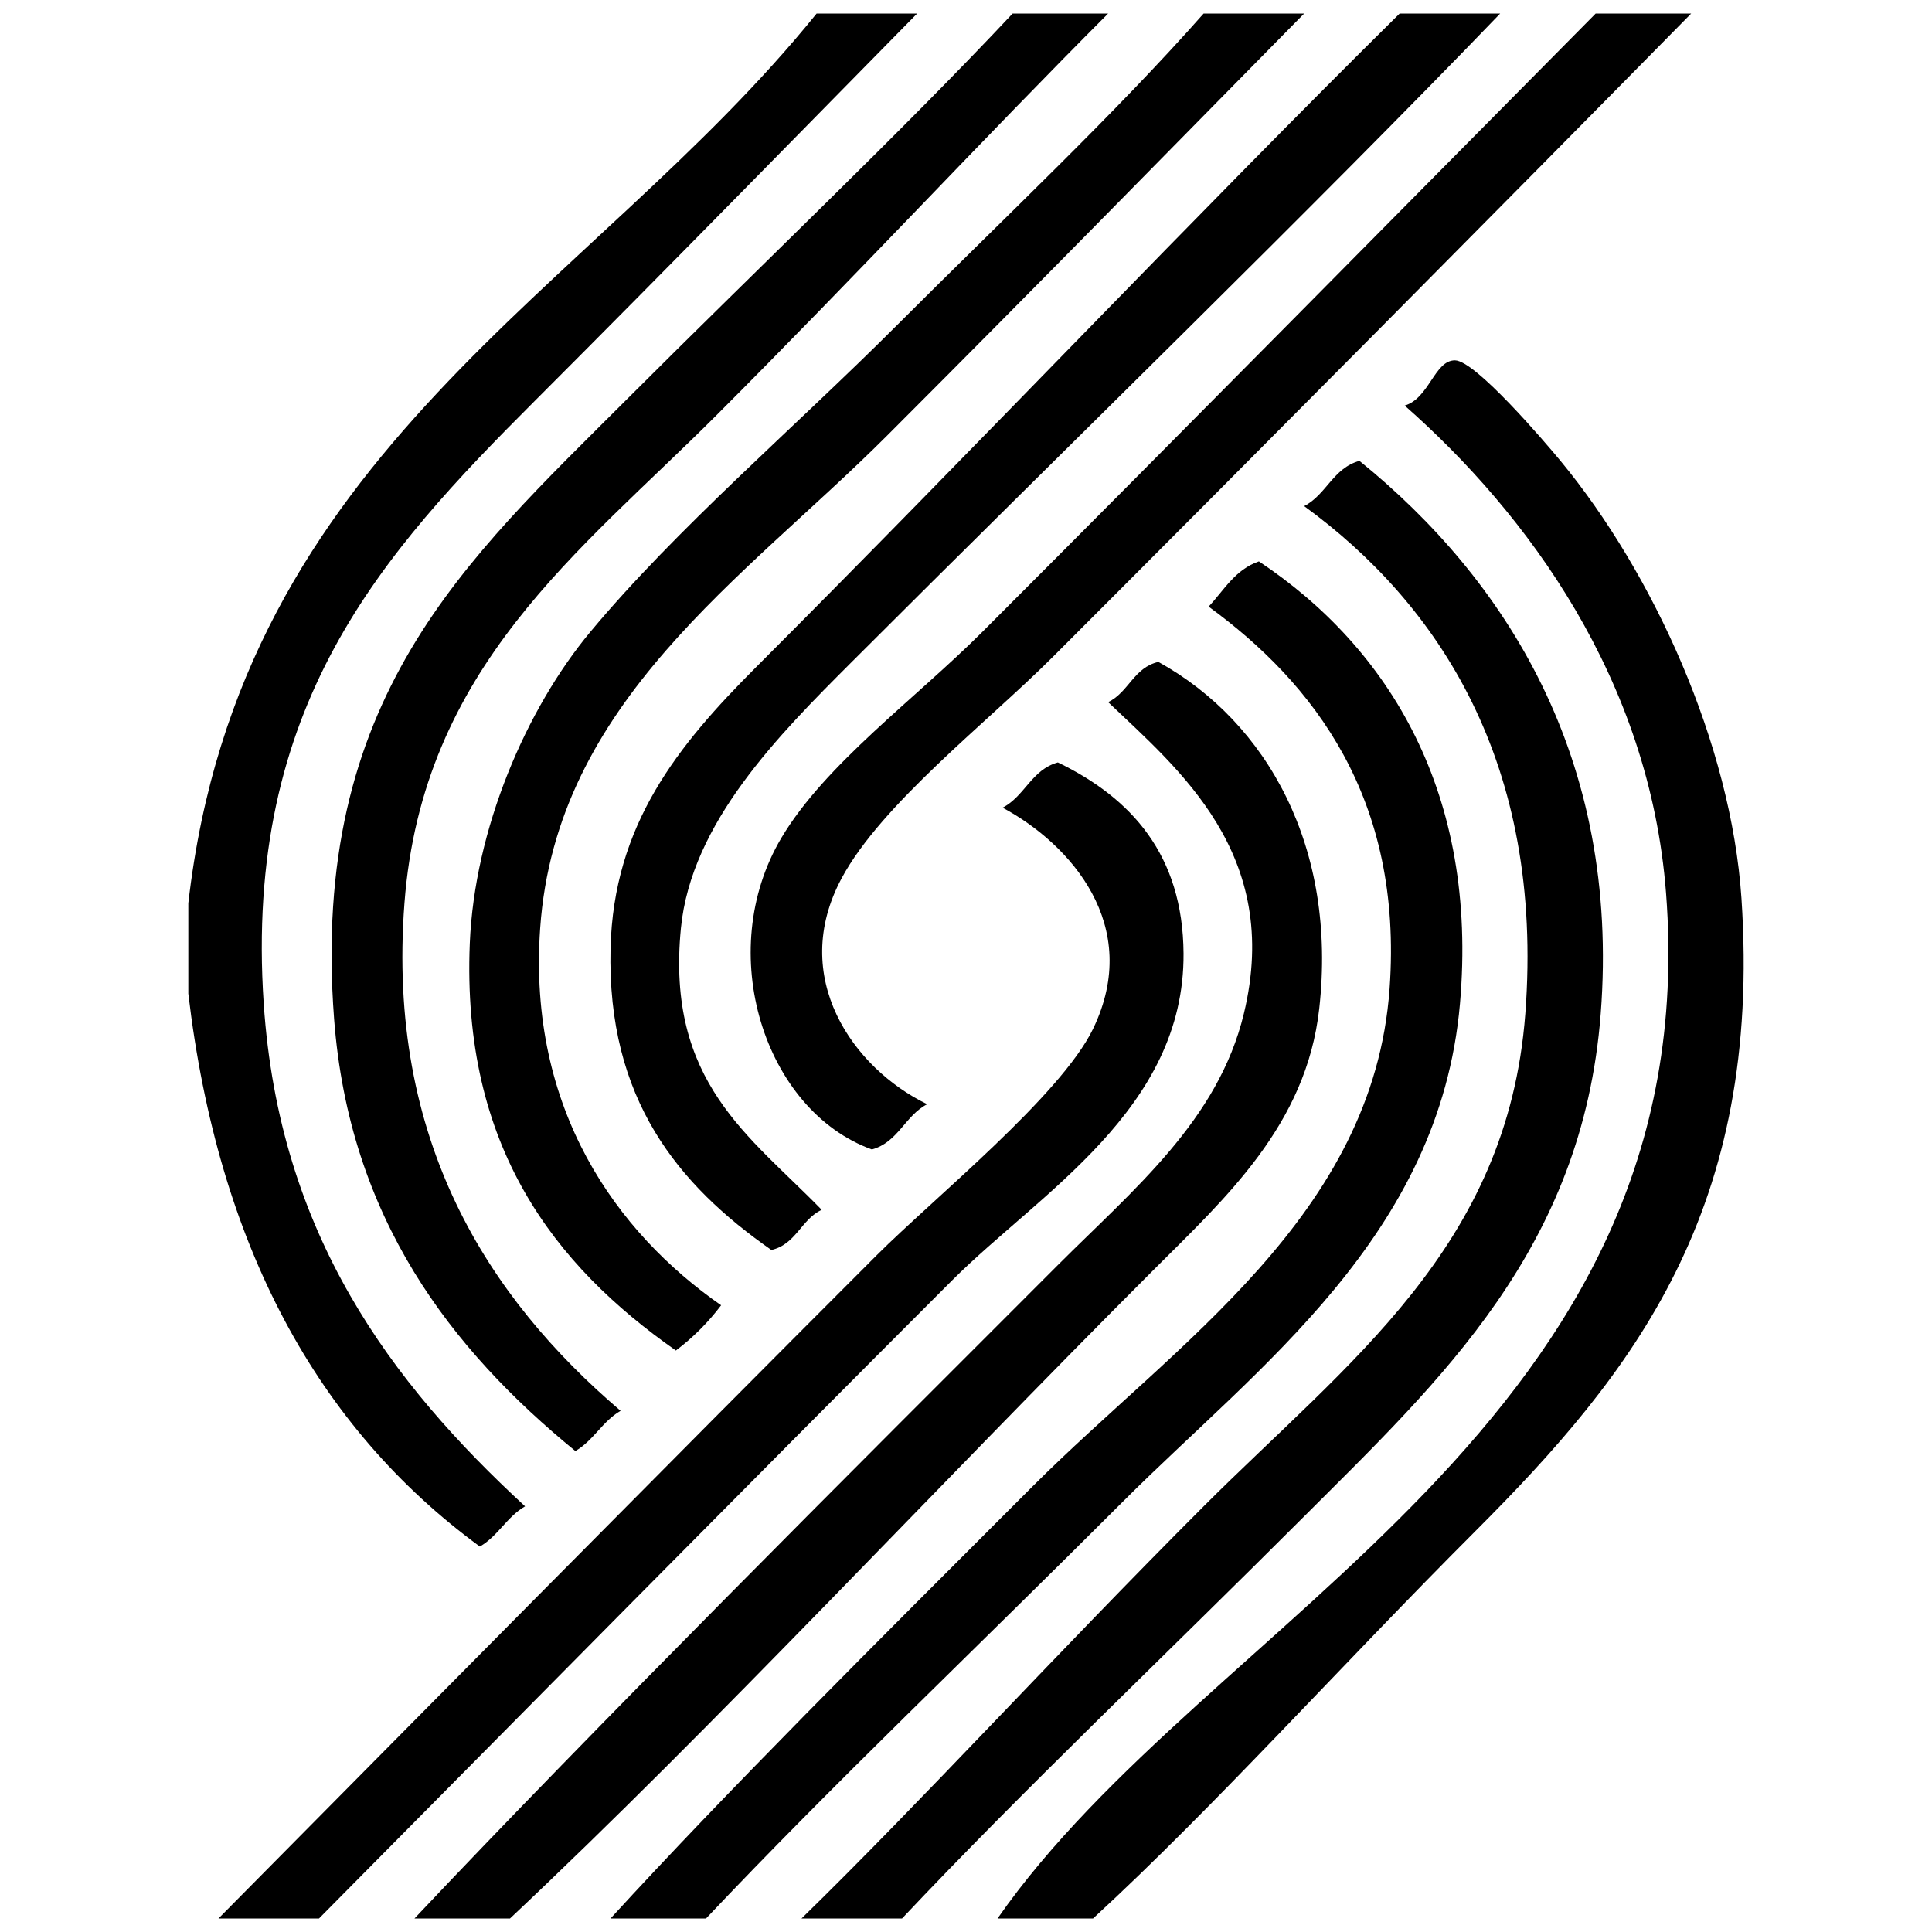 <?xml version="1.0" encoding="utf-8"?>
<!-- Generator: Adobe Illustrator 15.0.2, SVG Export Plug-In . SVG Version: 6.00 Build 0)  -->
<!DOCTYPE svg PUBLIC "-//W3C//DTD SVG 1.1//EN" "http://www.w3.org/Graphics/SVG/1.1/DTD/svg11.dtd">
<svg version="1.1" id="Layer_1" xmlns="http://www.w3.org/2000/svg" xmlns:xlink="http://www.w3.org/1999/xlink" x="0px" y="0px"
	 width="500px" height="500px" viewBox="0 0 500 500" enable-background="new 0 0 500 500" xml:space="preserve">
<g>
	<path fill-rule="evenodd" clip-rule="evenodd" d="M211.338,3.5c8.671,0,17.344,0,26.016,0
		c-29.643,30.099-63.987,65.288-98.86,100.161C98.848,143.307,63.07,182.489,68.25,259.756
		c4.004,59.723,33.023,98.149,67.641,130.079c-4.687,2.684-7.02,7.721-11.707,10.406c-42.041-30.805-67.749-77.939-75.446-143.087
		c0-7.805,0-15.609,0-23.414C62.177,116.231,152.83,75.938,211.338,3.5z"/>
	<path fill-rule="evenodd" clip-rule="evenodd" d="M262.068,3.5c8.238,0,16.479,0,24.715,0
		c-31.76,31.779-64.933,67.535-101.461,104.063c-35.166,35.165-76.007,64.995-80.649,126.177
		c-4.66,61.423,21.684,102.146,55.934,131.38c-4.688,2.683-7.02,7.721-11.707,10.406c-32.15-26.285-58.523-60.271-62.438-111.868
		c-6.294-82.948,34.113-118.665,75.446-159.997C197.541,68.028,233.193,34.282,262.068,3.5z"/>
	<path fill-rule="evenodd" clip-rule="evenodd" d="M311.498,3.5c8.674,0,17.344,0,26.016,0
		c-31.012,31.459-67.496,68.797-107.965,109.267c-37.031,37.03-85.663,68.781-89.755,127.478
		c-3.267,46.865,19.794,78.751,46.829,97.56c-3.356,4.446-7.259,8.349-11.707,11.707c-31.376-21.979-55.485-52.738-53.333-105.364
		c1.207-29.509,14.542-60.638,31.219-80.649c22.284-26.74,52.645-52.646,79.348-79.349C260.23,56.069,288.695,29.314,311.498,3.5z"
		/>
	<path fill-rule="evenodd" clip-rule="evenodd" d="M362.229,3.5c8.674,0,17.344,0,26.018,0
		c-48.178,50.069-113.279,113.279-167.803,167.802c-18.859,18.859-41.556,41.567-44.227,68.942
		c-3.892,39.873,17.813,53.692,36.422,72.844c-5.295,2.51-6.643,8.967-13.008,10.406c-24.052-16.81-42.571-38.947-41.625-78.047
		c0.775-32.04,17.396-52.519,37.723-72.845C252.019,116.312,310.699,54.383,362.229,3.5z"/>
	<path fill-rule="evenodd" clip-rule="evenodd" d="M412.961,3.5c8.238,0,16.477,0,24.715,0
		c-49.301,50.096-112.039,113.34-165.201,166.501c-17.01,17.01-44.328,38.091-54.633,57.235
		c-13.794,25.623,2.921,49.226,22.113,58.535c-5.731,2.939-7.503,9.84-14.309,11.707c-27.816-10.057-40.986-51.068-23.415-80.649
		c11.297-19.017,34.695-35.995,52.032-53.332C306.396,111.365,365.369,51.554,412.961,3.5z"/>
	<path fill-rule="evenodd" clip-rule="evenodd" d="M282.881,496.5c-8.238,0-16.477,0-24.715,0
		c54.408-78.162,183.588-127.993,173.006-265.361c-4.27-55.408-35.807-98.115-67.641-126.177
		c6.361-1.875,7.723-11.738,13.008-11.708c5.248,0.031,23.074,20.885,27.316,26.017c24.033,29.074,44.16,73.37,46.828,113.169
		c5.404,80.616-27.82,122.777-68.941,163.899C347.525,430.554,313.906,467.997,282.881,496.5z"/>
	<path fill-rule="evenodd" clip-rule="evenodd" d="M233.451,496.5c-8.672,0-17.344,0-26.016,0
		c30.753-29.969,65.469-68.07,104.062-106.665c37.348-37.347,78.658-66.944,83.252-127.478
		c4.924-64.895-22.584-106.159-57.236-131.38c5.732-2.94,7.504-9.841,14.309-11.707c37.719,30.549,67.541,76.865,62.439,143.087
		c-4.691,60.876-41.527,94.859-76.748,130.079C300.951,428.999,264.678,463.37,233.451,496.5z"/>
	<path fill-rule="evenodd" clip-rule="evenodd" d="M182.72,496.5c-8.238,0-16.477,0-24.715,0
		c30.483-33.282,67.84-70.443,109.266-111.868c37.031-37.031,88.143-69.957,92.355-128.778c3.533-49.319-19.758-79.117-46.828-98.86
		c3.973-4.267,6.875-9.603,13.008-11.707c33.842,22.507,56.768,60.179,52.033,114.47c-5.246,60.143-52.311,93.937-87.154,128.778
		C251.848,427.37,215.245,462.075,182.72,496.5z"/>
	<path fill-rule="evenodd" clip-rule="evenodd" d="M131.989,496.5c-8.238,0-16.476,0-24.715,0
		c45.87-48.66,113.636-116.238,166.501-169.104c19.646-19.646,41.465-37.466,48.129-65.039
		c10.004-41.379-17.033-63.37-35.121-80.649c5.295-2.51,6.643-8.967,13.008-10.406c28.312,15.678,46.283,48.116,41.625,89.755
		c-3.371,30.14-24.205,48.92-42.926,67.642C242.123,385.066,184.791,446.867,131.989,496.5z"/>
	<path fill-rule="evenodd" clip-rule="evenodd" d="M82.56,496.5c-8.672,0-17.344,0-26.016,0
		c50.847-51.355,115.438-116.741,170.404-171.705c14.545-14.546,47.592-41.278,55.934-58.535
		c12.928-26.742-5.92-47.854-23.414-57.235c5.732-2.939,7.504-9.84,14.309-11.707c19.076,9.249,32.346,23.958,32.52,49.431
		c0.277,40.355-37.34,62.055-59.836,84.552C192.566,385.191,131.316,447.283,82.56,496.5z"/>
</g>
</svg>
